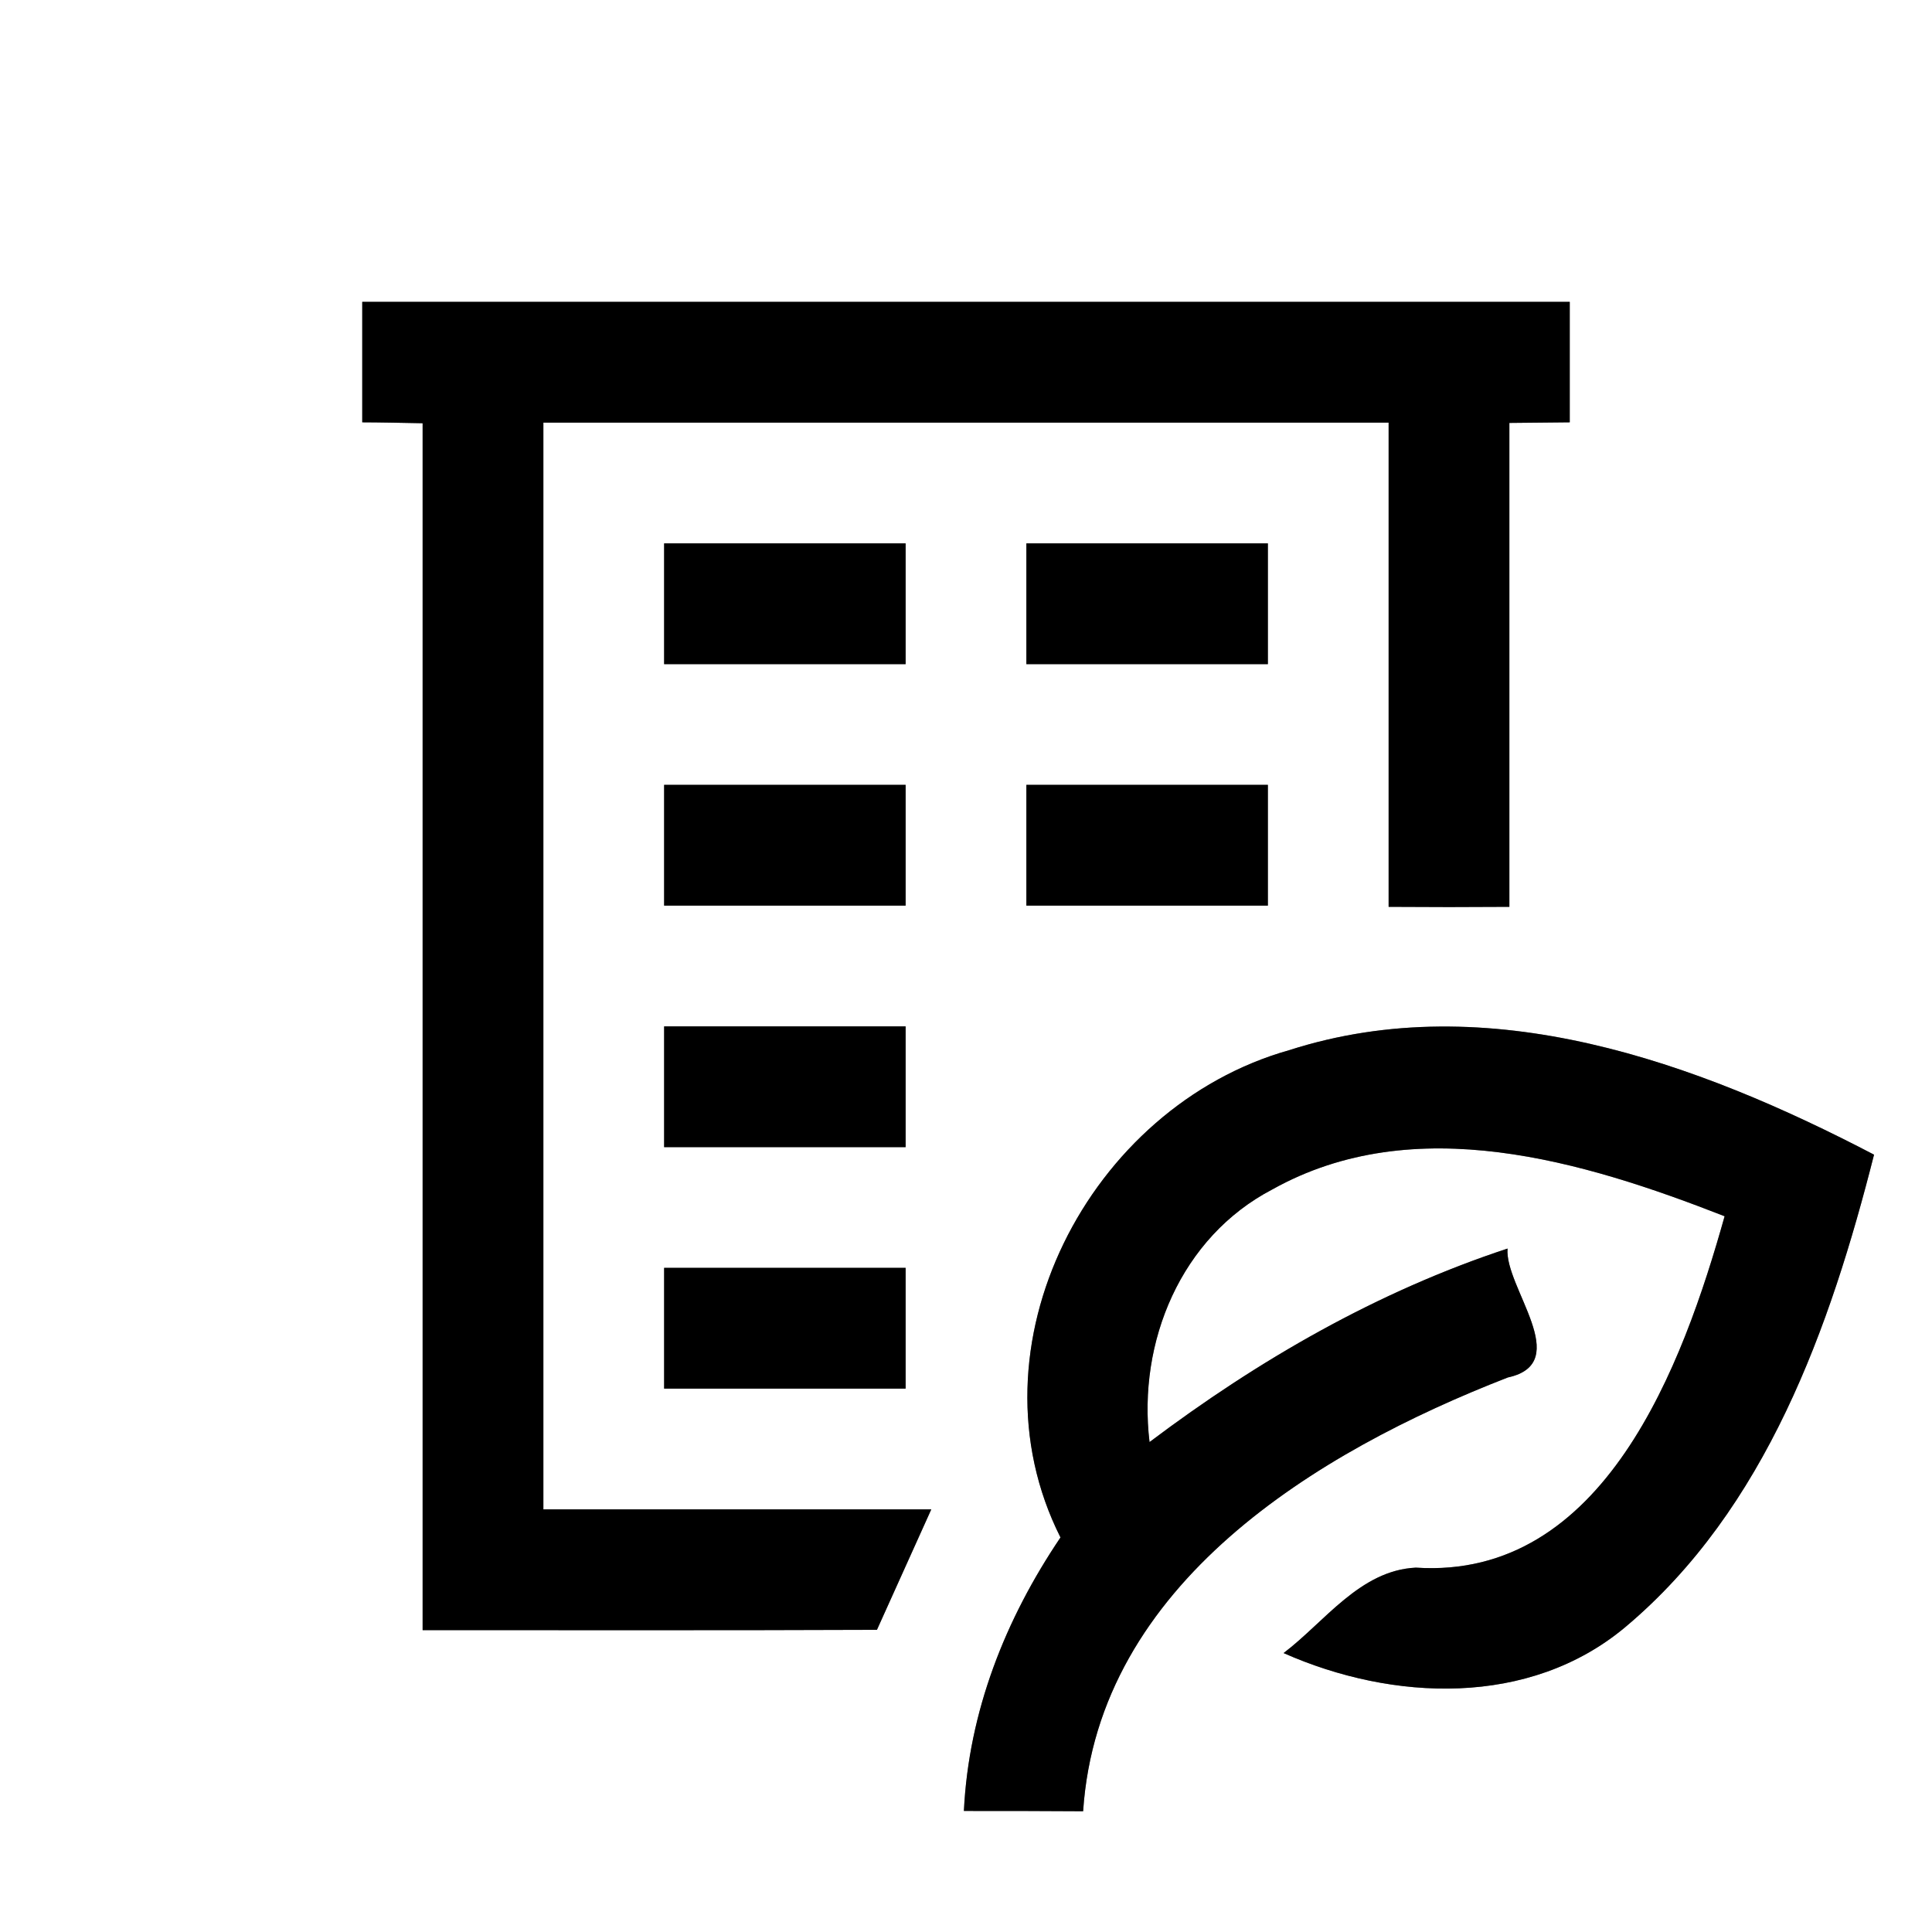 <?xml version="1.0" encoding="UTF-8" ?>
<!DOCTYPE svg PUBLIC "-//W3C//DTD SVG 1.1//EN" "http://www.w3.org/Graphics/SVG/1.1/DTD/svg11.dtd">
<svg width="64pt" height="64pt" viewBox="0 0 64 64" version="1.1" xmlns="http://www.w3.org/2000/svg">
<rect x="0" y="0" width="64" height="64" fill="#808080" stroke="none"/>
<g id="#ffffffff">
<path fill="#ffffff" opacity="1.00" d=" M 0.00 0.00 L 64.00 0.00 L 64.00 64.00 L 0.00 64.00 L 0.00 0.00 M 12.00 10.00 C 12.00 11.33 12.00 12.66 12.00 13.99 C 12.50 13.99 13.50 14.01 14.00 14.02 C 14.00 27.34 14.00 40.67 14.00 54.00 C 19.02 54.00 24.03 54.01 29.05 53.99 C 29.65 52.66 30.25 51.33 30.85 50.00 C 26.57 50.00 22.28 50.00 18.00 50.00 C 18.00 38.00 18.00 26.00 18.00 14.00 C 27.33 14.00 36.67 14.00 46.00 14.00 C 46.00 19.35 46.00 24.69 46.00 30.04 C 47.33 30.05 48.67 30.05 50.00 30.04 C 50.00 24.70 50.00 19.36 50.00 14.01 C 50.50 14.01 51.50 13.99 52.00 13.99 C 52.00 12.66 52.00 11.33 52.00 10.00 C 38.67 10.00 25.33 10.00 12.00 10.00 M 22.00 18.00 C 22.00 19.33 22.00 20.67 22.00 22.00 C 24.67 22.00 27.33 22.00 30.00 22.00 C 30.00 20.67 30.00 19.33 30.00 18.00 C 27.33 18.00 24.67 18.00 22.00 18.00 M 34.00 18.00 C 34.00 19.33 34.00 20.67 34.00 22.00 C 36.67 22.00 39.33 22.00 42.00 22.00 C 42.00 20.67 42.00 19.33 42.00 18.00 C 39.33 18.00 36.67 18.00 34.00 18.00 M 22.00 26.00 C 22.00 27.33 22.00 28.67 22.00 30.00 C 24.67 30.00 27.33 30.00 30.00 30.00 C 30.00 28.67 30.00 27.33 30.00 26.00 C 27.33 26.00 24.67 26.00 22.00 26.00 M 34.00 26.00 C 34.00 27.33 34.00 28.67 34.00 30.00 C 36.67 30.00 39.33 30.00 42.00 30.00 C 42.00 28.67 42.00 27.33 42.00 26.00 C 39.33 26.00 36.67 26.00 34.00 26.00 M 22.00 34.00 C 22.00 35.33 22.00 36.67 22.00 38.00 C 24.67 38.00 27.33 38.00 30.00 38.00 C 30.00 36.67 30.00 35.33 30.00 34.00 C 27.33 34.00 24.67 34.00 22.00 34.00 M 42.70 34.79 C 36.08 36.66 31.94 44.60 35.13 50.93 C 33.30 53.64 32.09 56.70 31.93 59.99 C 33.25 59.99 34.56 59.99 35.88 60.00 C 36.38 52.47 43.62 48.09 49.95 45.63 C 52.16 45.15 49.83 42.63 49.94 41.36 C 45.63 42.78 41.69 45.05 38.08 47.77 C 37.68 44.45 39.12 40.98 42.15 39.40 C 46.86 36.77 52.45 38.46 57.13 40.29 C 55.75 45.21 53.14 52.34 46.90 51.93 C 45.05 52.02 43.88 53.73 42.52 54.76 C 46.13 56.36 50.66 56.56 53.84 53.90 C 58.50 49.99 60.63 43.97 62.08 38.25 C 56.22 35.19 49.30 32.67 42.70 34.79 M 22.00 42.00 C 22.00 43.33 22.00 44.67 22.00 46.00 C 24.67 46.00 27.33 46.00 30.00 46.00 C 30.00 44.67 30.00 43.33 30.00 42.00 C 27.33 42.00 24.67 42.00 22.00 42.00 Z" />
</g>
<g id="#000000ff">
<path fill="#000000" opacity="1.00" d=" M 12.00 10.00 C 25.33 10.00 38.67 10.00 52.00 10.00 C 52.00 11.33 52.00 12.66 52.00 13.99 C 51.50 13.99 50.50 14.01 50.00 14.01 C 50.00 19.36 50.00 24.70 50.00 30.04 C 48.67 30.05 47.33 30.05 46.00 30.04 C 46.00 24.69 46.00 19.35 46.00 14.00 C 36.67 14.00 27.33 14.00 18.00 14.00 C 18.00 26.00 18.00 38.00 18.00 50.00 C 22.28 50.00 26.57 50.00 30.85 50.00 C 30.25 51.33 29.65 52.66 29.05 53.99 C 24.03 54.01 19.02 54.00 14.00 54.00 C 14.00 40.67 14.00 27.34 14.00 14.02 C 13.50 14.01 12.50 13.99 12.00 13.99 C 12.00 12.66 12.00 11.33 12.00 10.00 Z" />
<path fill="#000000" opacity="1.00" d=" M 22.00 18.00 C 24.67 18.00 27.33 18.00 30.00 18.00 C 30.00 19.33 30.00 20.67 30.00 22.00 C 27.33 22.00 24.67 22.00 22.00 22.00 C 22.00 20.67 22.00 19.33 22.00 18.00 Z" />
<path fill="#000000" opacity="1.00" d=" M 34.00 18.00 C 36.67 18.00 39.33 18.00 42.00 18.00 C 42.00 19.33 42.00 20.67 42.00 22.00 C 39.33 22.00 36.67 22.00 34.00 22.00 C 34.00 20.67 34.00 19.33 34.00 18.00 Z" />
<path fill="#000000" opacity="1.00" d=" M 22.00 26.00 C 24.67 26.00 27.33 26.00 30.00 26.00 C 30.00 27.33 30.00 28.67 30.00 30.00 C 27.33 30.00 24.67 30.00 22.00 30.00 C 22.00 28.67 22.00 27.33 22.00 26.00 Z" />
<path fill="#000000" opacity="1.00" d=" M 34.00 26.00 C 36.67 26.00 39.33 26.00 42.00 26.00 C 42.00 27.33 42.00 28.67 42.00 30.00 C 39.33 30.00 36.67 30.00 34.00 30.00 C 34.00 28.67 34.00 27.33 34.00 26.00 Z" />
<path fill="#000000" opacity="1.00" d=" M 22.00 34.00 C 24.67 34.00 27.33 34.00 30.00 34.00 C 30.00 35.33 30.00 36.67 30.00 38.00 C 27.33 38.00 24.67 38.00 22.00 38.00 C 22.00 36.67 22.00 35.33 22.00 34.00 Z" />
<path fill="#000000" opacity="1.00" d=" M 42.70 34.79 C 49.30 32.67 56.22 35.19 62.08 38.25 C 60.63 43.97 58.50 49.99 53.84 53.90 C 50.66 56.56 46.13 56.36 42.52 54.76 C 43.88 53.73 45.05 52.02 46.90 51.93 C 53.14 52.34 55.75 45.21 57.13 40.29 C 52.45 38.46 46.86 36.77 42.15 39.40 C 39.12 40.98 37.68 44.45 38.08 47.77 C 41.69 45.05 45.63 42.78 49.94 41.36 C 49.83 42.63 52.16 45.15 49.95 45.63 C 43.62 48.09 36.38 52.47 35.88 60.00 C 34.56 59.99 33.25 59.99 31.93 59.99 C 32.09 56.70 33.30 53.64 35.13 50.93 C 31.94 44.60 36.08 36.66 42.70 34.79 Z" />
<path fill="#000000" opacity="1.00" d=" M 22.00 42.00 C 24.67 42.00 27.33 42.00 30.00 42.00 C 30.00 43.33 30.00 44.67 30.00 46.00 C 27.33 46.00 24.67 46.00 22.00 46.00 C 22.00 44.67 22.00 43.33 22.00 42.00 Z" />
</g>
</svg>
